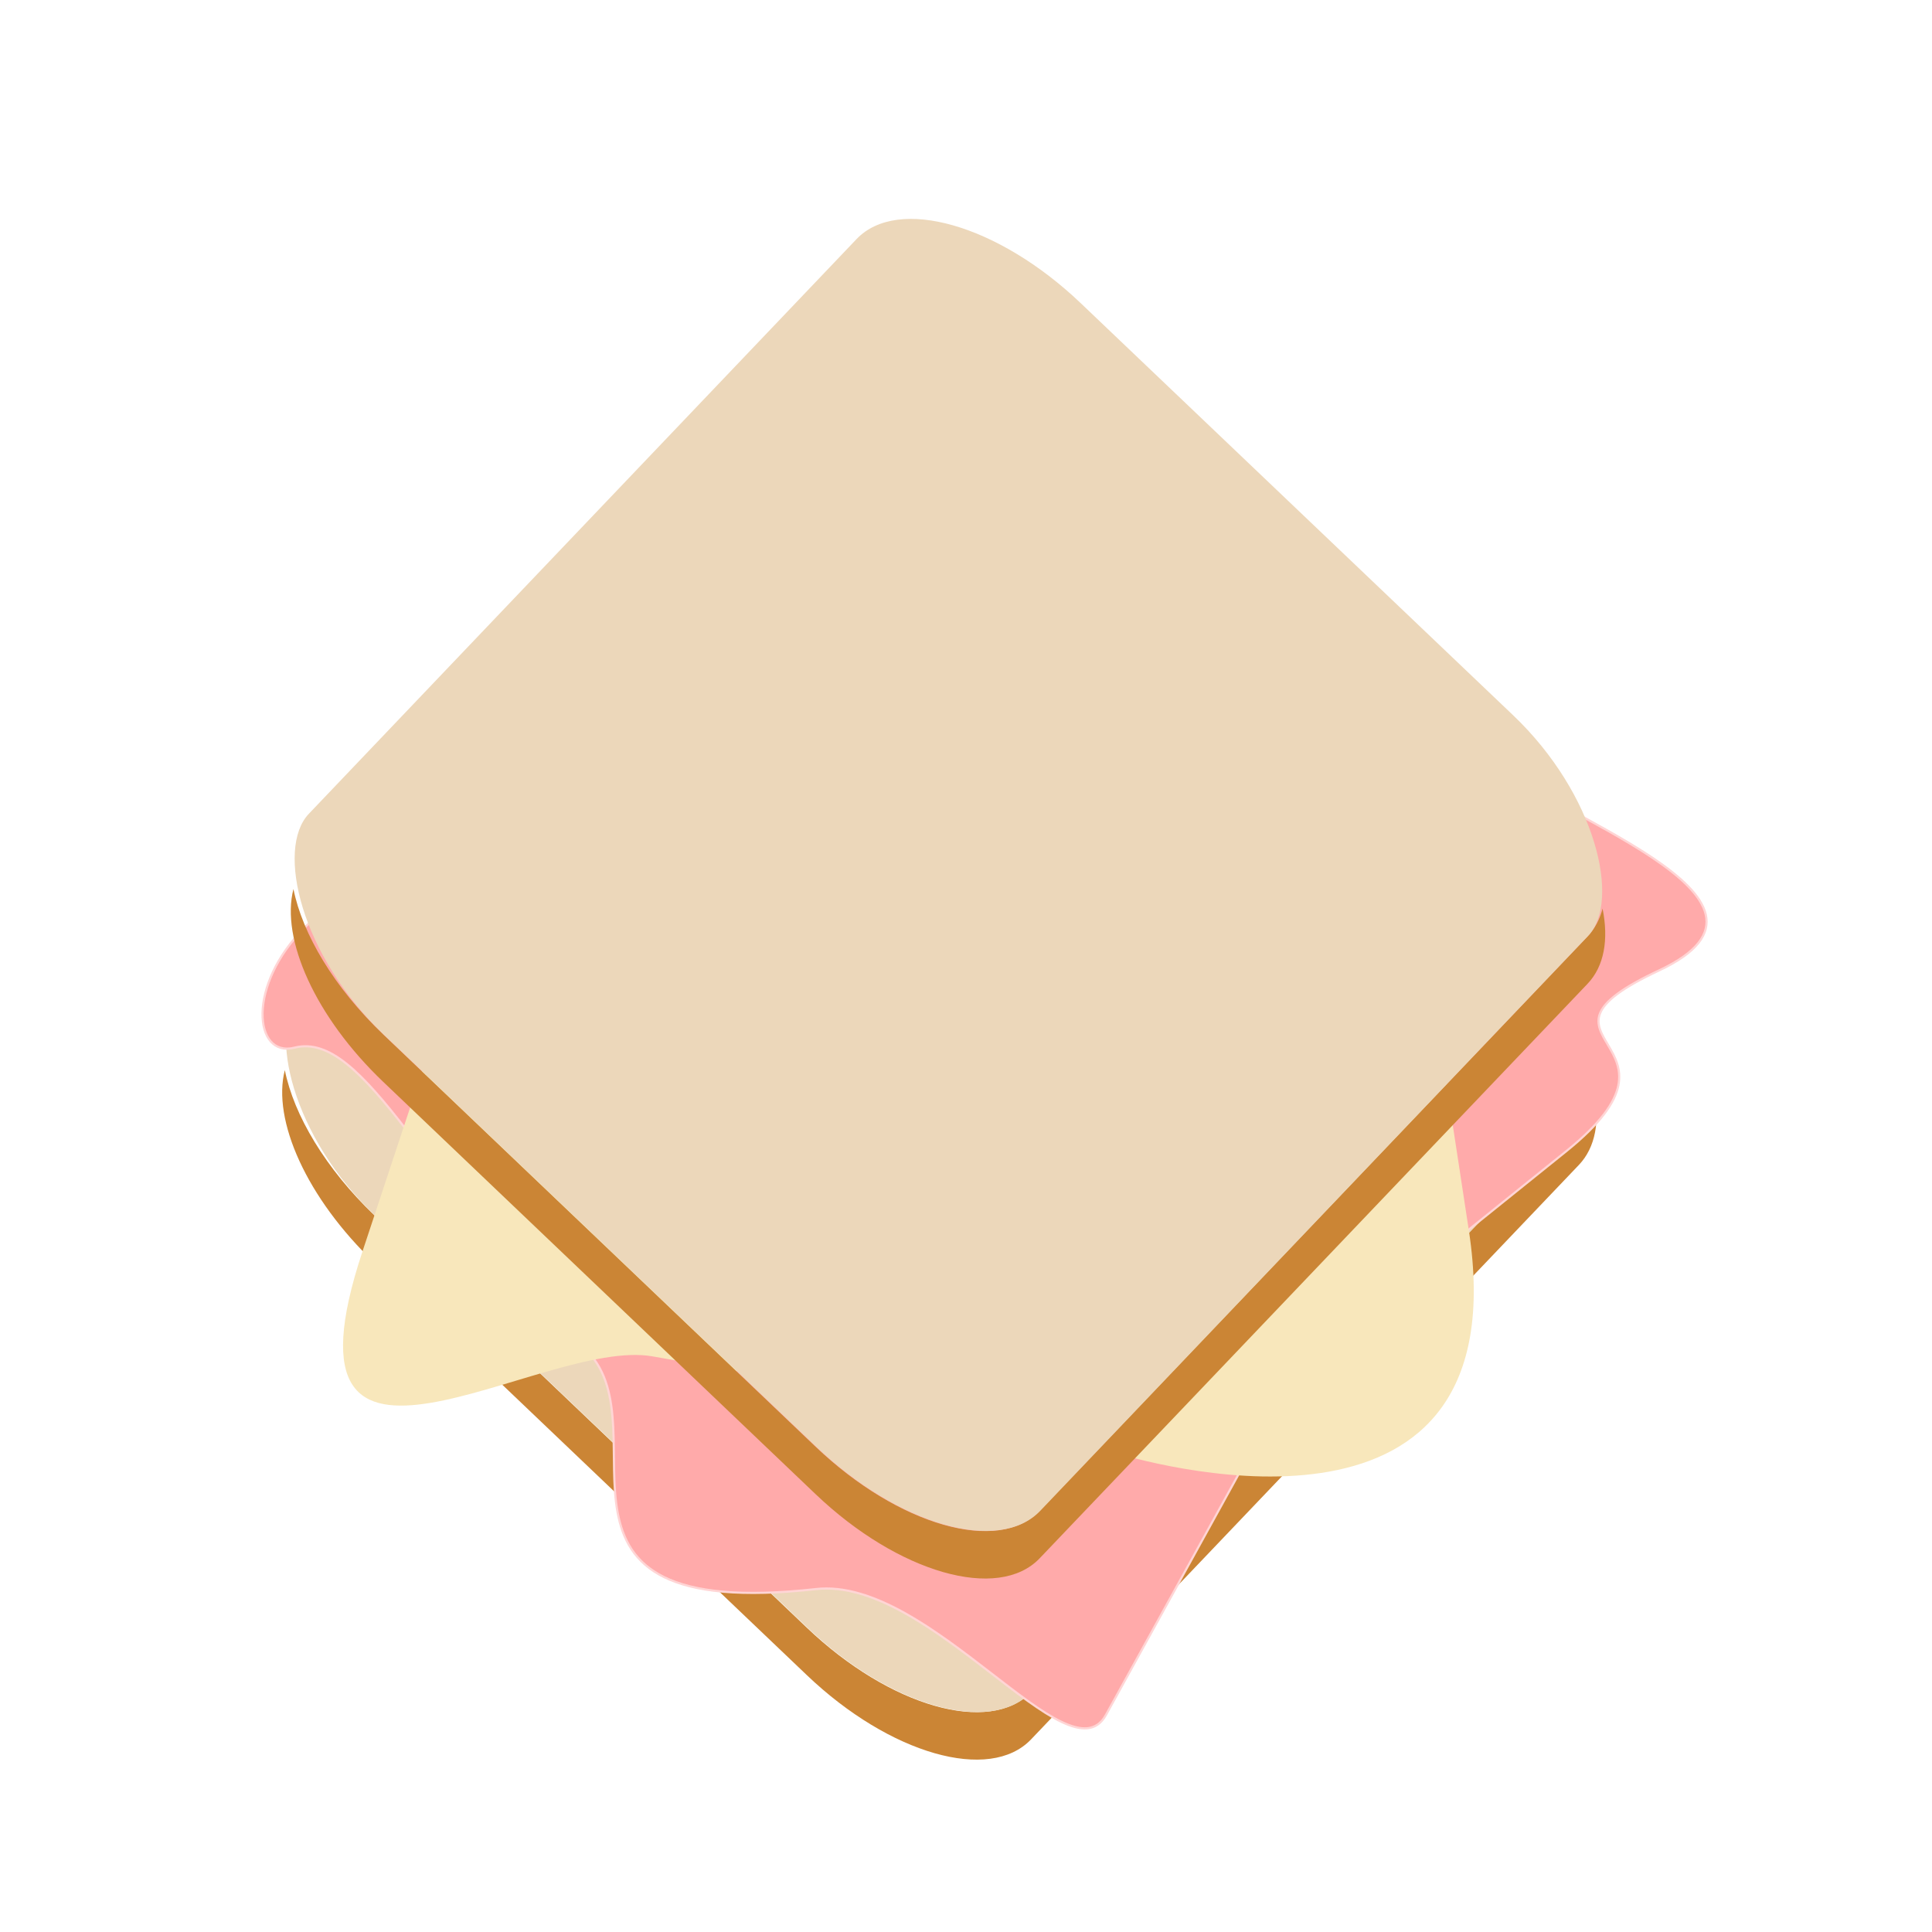 <svg:svg xmlns:dc="http://purl.org/dc/elements/1.1/" xmlns:ns1="http://sodipodi.sourceforge.net/DTD/sodipodi-0.dtd" xmlns:ns2="http://www.inkscape.org/namespaces/inkscape" xmlns:ns4="http://creativecommons.org/ns#" xmlns:rdf="http://www.w3.org/1999/02/22-rdf-syntax-ns#" xmlns:svg="http://www.w3.org/2000/svg" height="704.356" id="svg2" version="1.1" viewBox="-23.547 -3.525 704.356 704.356" width="704.356" ns1:docname="toast.svg" ns2:version="0.48.4 r9939">
  <ns1:namedview bordercolor="#666666" borderopacity="1.0" fit-margin-bottom="0" fit-margin-left="0" fit-margin-right="0" fit-margin-top="0" id="base" pagecolor="#ffffff" showgrid="false" ns2:current-layer="layer1" ns2:cx="361.89377" ns2:cy="395.4022" ns2:document-units="px" ns2:pageopacity="0.0" ns2:pageshadow="2" ns2:window-height="961" ns2:window-maximized="1" ns2:window-width="1280" ns2:window-x="-8" ns2:window-y="-8" ns2:zoom="0.41864952" />
  <svg:g id="layer1" transform="translate(-36.678 -168.88)" ns2:groupmode="layer" ns2:label="Livello 1">
    <svg:g id="g3801" transform="matrix(.786 0 0 .786 66.816 162.51)">
      <svg:g id="g3792" transform="translate(-4,84)">
        <svg:path d="m67.812 415.97c-5.974 23.116 10.084 59.36 41.656 89.469l200.53 191.22c38.385 36.605 84.745 49.876 103.94 29.75l254.09-266.44c7.808-8.187 9.87-20.594 7-34.906-1.291 4.975-3.601 9.342-7 12.906l-254.09 266.44c-19.2 20.12-65.55 6.85-103.94-29.75l-200.53-191.22c-22.771-21.72-37.472-46.6-41.658-67.47z" id="path3794" style="fill:#cb8535" ns2:connector-curvature="0" />
        <svg:rect height="468.57" id="rect3796" rx="95.742" ry="50.199" style="fill:#ecd7ba" transform="matrix(.724 .69 -.69 .724 0 0)" width="468.57" x="317.12" y="-194.27" />
      </svg:g>
      <svg:path d="m458.41-146.5c68.731 11.391 139.19-22.861 232.65-24.283 41.889-0.637 158.3-58.479 129.46 15.549-28.115 72.19 37.635 7.958 26.694 90.373l-21.04 158.59 46.89 177.94c8.991 34.117-103.43 9.801-137.56 50.402-90.383 107.51-101.79-4.403-152.69-6.605-108-4.672-177.99-36.415-195.68-8.227-10.374 16.523-36.131-5.652-35.007-43.98l10.547-359.56c0.815-27.798 43.415-58.872 95.742-50.199z" id="rect3775" style="stroke:#ffd5d5;fill:#ffaaaa" transform="matrix(.724 .69 -.69 .724 0 0)" ns1:nodetypes="sssscsssssss" ns2:connector-curvature="0" />
      <svg:path d="m398.66 95.145h274.05c52.461 0 42.012 107.12 55.216 130.13l51.06 89.004c77.52 135.12-92.23 153.58-115.32 155.44l-60.505 4.877-156.23 30.893c-51.46 10.18-136.11 141.41-142.96 3.45l-7.42-149.37c-1.36-27.47 49.65-264.42 102.11-264.42z" id="rect3779" style="fill:#f8e7bb" transform="rotate(21.162)" ns1:nodetypes="ssssscssss" ns2:connector-curvature="0" />
      <svg:g id="g3767">
        <svg:path d="m67.812 415.97c-5.974 23.116 10.084 59.36 41.656 89.469l200.53 191.22c38.385 36.605 84.745 49.876 103.94 29.75l254.09-266.44c7.808-8.187 9.87-20.594 7-34.906-1.291 4.975-3.601 9.342-7 12.906l-254.09 266.44c-19.2 20.12-65.55 6.85-103.94-29.75l-200.53-191.22c-22.771-21.72-37.472-46.6-41.658-67.47z" id="rect3756" style="fill:#cb8535" ns2:connector-curvature="0" />
        <svg:rect height="468.57" id="rect3762" rx="95.742" ry="50.199" style="fill:#ecd7ba" transform="matrix(.724 .69 -.69 .724 0 0)" width="468.57" x="317.12" y="-194.27" />
      </svg:g>
    </svg:g>
  </svg:g>
</svg:svg>
